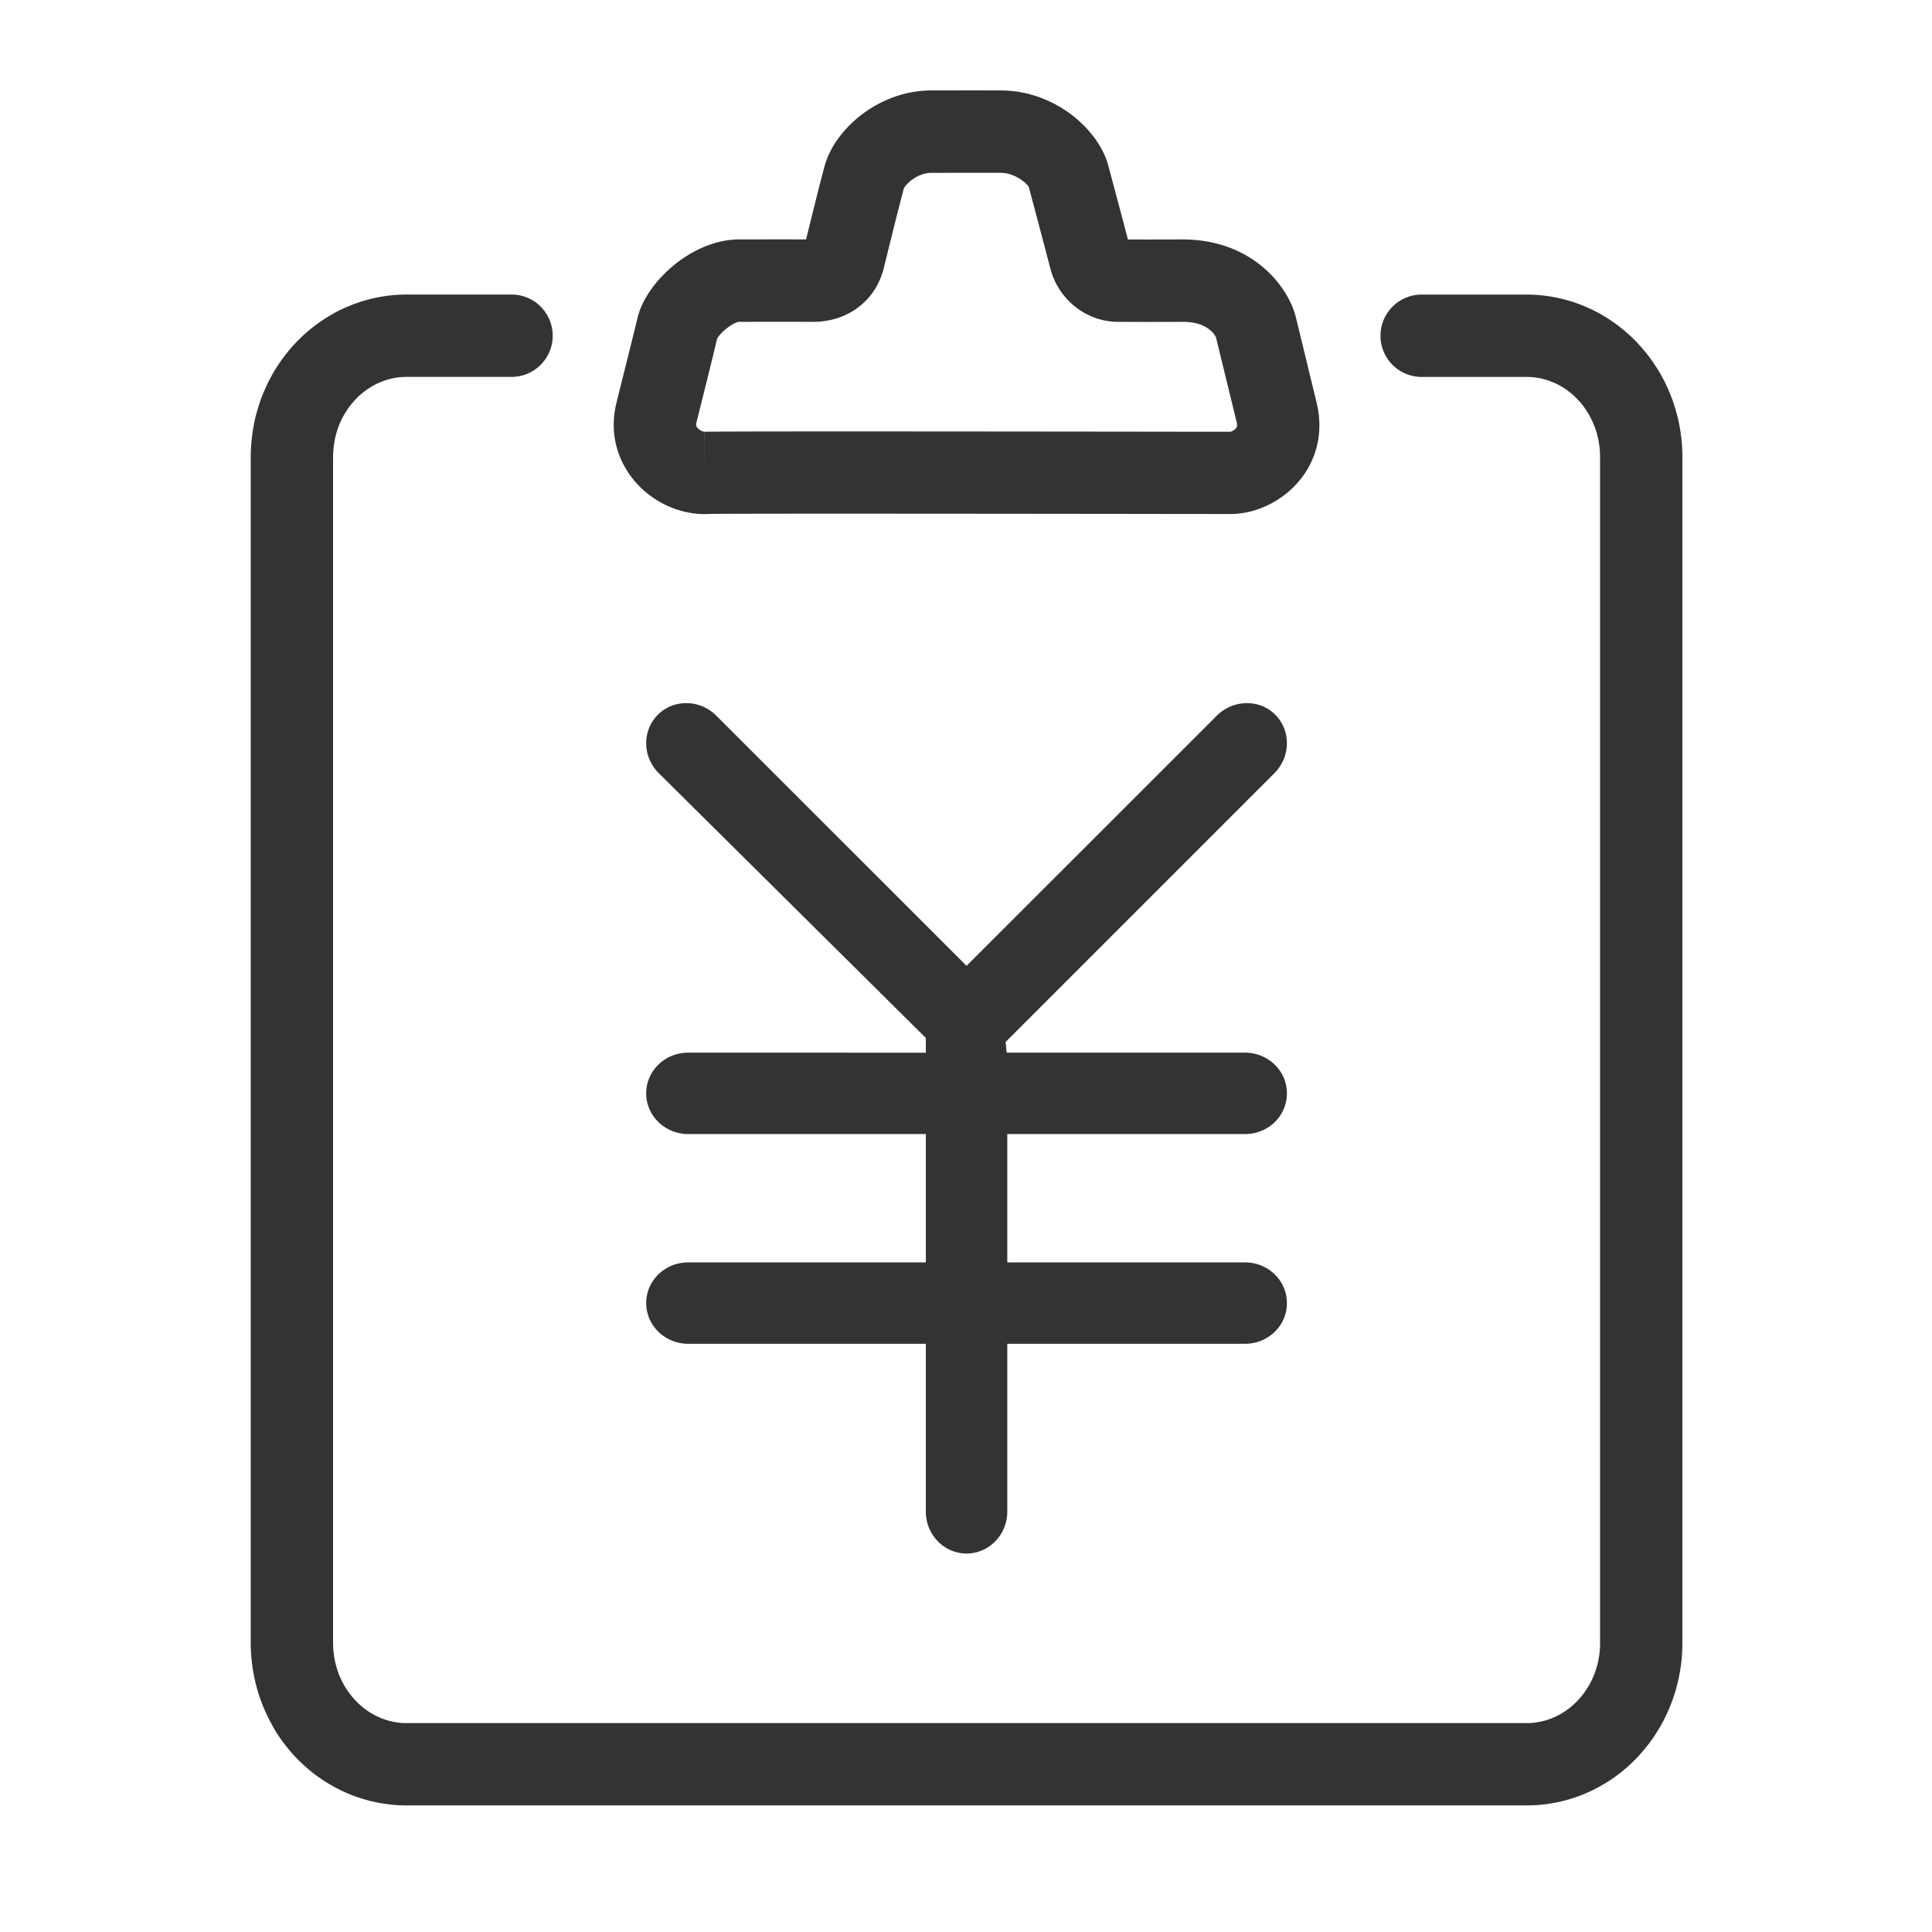 <svg class="icon" width="200" height="200" viewBox="0 0 1024 1024" xmlns="http://www.w3.org/2000/svg"><path fill="#333" d="M809.088 956.901H215.59c-3.01 0-5.979-.129-8.922-.505-2.314-.235-5.023-.676-7.706-1.221-3.205-.717-5.954-1.462-8.573-2.353-2.163-.656-4.866-1.703-7.531-2.905a78.007 78.007 0 0 1-7.329-3.75 77.742 77.742 0 0 1-6.719-4.3c-2.118-1.463-4.322-3.231-6.395-5.063a80.633 80.633 0 0 1-5.673-5.413c-1.853-1.938-3.6-4.01-5.302-6.149-1.592-2.006-3.14-4.215-4.647-6.524-1.397-2.207-2.728-4.651-4.036-7.16-1.266-2.422-2.312-4.776-3.339-7.2-1.242-3.14-2.138-5.757-2.904-8.442a76.303 76.303 0 0 1-1.984-8.227 82.012 82.012 0 0 1-1.2-8.356 87.11 87.11 0 0 1-.437-8.492V242.172c0-2.965.175-5.888.46-8.728.235-2.683.651-5.517 1.197-8.357.501-2.748 1.247-5.672 2.117-8.487.611-2.248 1.507-4.82 2.509-7.354 1.242-2.963 2.293-5.303 3.425-7.546 1.462-2.774 2.794-5.172 4.34-7.51 1.359-2.093 2.925-4.342 4.627-6.5 1.638-2.053 3.32-4.035 5.088-5.913 2.158-2.203 4.08-4.08 6.128-5.848 1.723-1.527 3.95-3.275 6.264-4.911a86.232 86.232 0 0 1 6.543-4.187 76.095 76.095 0 0 1 7.401-3.775 83.753 83.753 0 0 1 7.636-2.945c2.75-.896 5.433-1.637 8.137-2.208a82.216 82.216 0 0 1 8.356-1.352 85.05 85.05 0 0 1 8.487-.436h55.514c12.066 0 21.82 9.774 21.82 21.82 0 12.043-9.754 21.821-21.82 21.821h-55.514c-1.327 0-2.658.066-3.97.195a35.12 35.12 0 0 0-3.705.611c-1.266.285-2.534.63-3.71 1.025a47.137 47.137 0 0 0-3.495 1.353 34.74 34.74 0 0 0-3.23 1.637 49.14 49.14 0 0 0-3.16 2.028c-1.18.833-2.118 1.548-2.99 2.314-1.357 1.138-2.247 2.072-3.144 3.01a52.66 52.66 0 0 0-2.509 2.968c-.806.982-1.481 2.028-2.202 3.12-.897 1.352-1.462 2.487-2.098 3.644a74.007 74.007 0 0 0-1.807 3.99 71.98 71.98 0 0 0-1.137 3.405 42.244 42.244 0 0 0-1.027 4.126 40.96 40.96 0 0 0-.63 4.342 43.193 43.193 0 0 0-.26 4.646v628.671c0 1.487.084 2.968.239 4.411.152 1.637.37 3.01.611 4.36.305 1.508.586 2.71.957 3.907a56.046 56.046 0 0 0 1.486 4.452c.37.83 1.002 2.228 1.678 3.559.5.982 1.09 2.138 1.813 3.205.806 1.267 1.526 2.337 2.359 3.359a42.62 42.62 0 0 0 2.614 3.1c.921.941 1.812 1.832 2.819 2.71a35.997 35.997 0 0 0 2.988 2.377 31.734 31.734 0 0 0 3.185 2.028 34.241 34.241 0 0 0 3.516 1.813 29.3 29.3 0 0 0 3.184 1.242c1.742.59 2.963.896 4.146 1.156.85.176 2.158.415 3.47.545 1.593.195 2.789.215 3.97.215h593.494c1.222 0 2.357-.02 3.581-.17 1.676-.177 2.963-.416 4.19-.657.937-.22 2.178-.5 3.335-.915 1.441-.462 2.467-.851 3.45-1.313a37.843 37.843 0 0 0 3.47-1.742 40.562 40.562 0 0 0 3.334-2.118c1.072-.765 2.117-1.612 3.124-2.462.696-.637 1.633-1.508 2.508-2.444 1.267-1.292 2.073-2.294 2.9-3.34.59-.766 1.287-1.702 1.897-2.708 1.093-1.678 1.704-2.749 2.274-3.86a38.94 38.94 0 0 0 1.638-3.557c.65-1.616 1.087-2.879 1.457-4.19.35-1.176.7-2.508.961-3.884.33-1.678.525-3.12.676-4.601.154-1.463.201-2.945.201-4.432V242.172c0-1.502-.046-2.989-.201-4.427a50.655 50.655 0 0 0-.651-4.432 46.45 46.45 0 0 0-1.025-4.255c-.352-1.09-.767-2.354-1.287-3.599-.636-1.658-1.248-2.86-1.833-4.057a31.312 31.312 0 0 0-1.812-3.099c-1.072-1.721-1.724-2.637-2.424-3.533-.676-.832-1.547-1.923-2.528-2.945a41.376 41.376 0 0 0-2.884-2.774 38.785 38.785 0 0 0-2.99-2.353c-1.13-.812-2.287-1.532-3.51-2.248a39.699 39.699 0 0 0-3.034-1.507 40.542 40.542 0 0 0-3.73-1.442c-.83-.26-2.117-.63-3.425-.916a35.816 35.816 0 0 0-3.73-.61 39.386 39.386 0 0 0-3.976-.196h-55.507c-12.066 0-21.821-9.774-21.821-21.82 0-12.043 9.755-21.822 21.821-21.822h55.507a78.917 78.917 0 0 1 16.934 1.814c2.535.546 5.174 1.267 7.727 2.073 2.989 1.007 5.497 1.989 7.941 3.079a79.935 79.935 0 0 1 7.2 3.64c2.574 1.527 4.778 2.923 6.876 4.431 2.183 1.527 4.23 3.185 6.258 4.932 2.163 1.853 4.126 3.776 5.983 5.737 1.658 1.768 3.336 3.73 4.993 5.784 2.008 2.554 3.69 4.907 5.171 7.395 1.111 1.638 2.535 4.102 3.867 6.655a85.638 85.638 0 0 1 3.424 7.636 74.42 74.42 0 0 1 2.64 7.55c.832 2.88 1.526 5.654 2.053 8.403.48 2.64.917 5.413 1.196 8.227.286 2.86.416 5.757.416 8.727v628.668a86.9 86.9 0 0 1-.416 8.707 87.035 87.035 0 0 1-1.24 8.377c-.463 2.579-1.177 5.348-1.944 8.031a83.253 83.253 0 0 1-2.86 8.207c-.85 2.223-2.047 4.775-3.268 7.22-1.332 2.554-2.755 5.062-4.321 7.44-1.072 1.767-2.729 4.102-4.478 6.33-1.852 2.313-3.599 4.386-5.453 6.304-1.506 1.637-3.47 3.515-5.497 5.302-2.268 1.943-4.34 3.625-6.523 5.152a76.865 76.865 0 0 1-6.876 4.386 79.975 79.975 0 0 1-7.284 3.685c-2.359 1.092-5.087 2.138-7.856 3.01-2.203.747-4.887 1.461-7.66 2.072-2.946.61-5.72 1.073-8.508 1.356-2.517.304-5.417.434-8.426.434zM373.421 272.483c-14.466 0-29.132-7.265-38.274-19.006-8.987-11.522-11.976-25.811-8.356-40.192l2.006-8.096c3.862-15.402 7.2-28.801 9.144-36.832 4.606-19.157 29.132-41.453 53.806-41.453l24.875-.046 10.604.046.046-.176c2.594-10.585 7.59-30.768 9.903-39.126 5.348-19.091 28.455-39.665 56.495-39.665l23.062-.045 13.79.045c28.67.065 51.908 20.794 56.93 39.971 2.335 8.708 7.591 28.345 10.365 39.015l10.19.02 18.741-.04c36.852 0 56.098 24.786 60.134 41.433l10.956 45.103c3.554 14.66.565 29.02-8.402 40.407-9.033 11.456-23.327 18.591-37.332 18.591l-22.783-.02c-64.54-.09-242.72-.305-254.697 0l-1.203.066zm43.2-101.943l-24.811.045c-3.029.11-10.144 5.627-11.781 9.097-1.613 7.05-4.997 20.58-8.858 36.092l-2.027 8.116c-.37 1.417-.155 2.029.436 2.749 1.13 1.462 3.1 2.203 3.86 2.203v21.82l.045-21.82c12.02-.326 190.963-.105 255.899-.02l22.736.02c.528-.066 2.27-.871 3.165-2.093.24-.325.656-.936.176-3.009l-10.995-45.058c-.045 0-3.405-8.096-17.33-8.096l-19.158.045-15.271-.045c-16.844 0-31.64-11.633-36.006-28.281-2.159-8.422-8.702-33.057-11.41-43.18-.852-1.702-7.07-7.506-14.922-7.526l-13.64-.025-23.061.045c-7.505 0-13.575 5.978-14.62 8.27-2.073 7.547-6.875 27.1-9.428 37.333l-1.197 4.823c-4.256 17.304-18.987 28.54-37.488 28.54l-14.314-.045zM659.833 669.1H533.878v-68.019h125.955c6.116 0 11.814-2.327 16.05-6.563 4.028-4.058 6.22-9.397 6.206-15.006.015-5.609-2.178-10.949-6.22-14.977-4.222-4.266-9.92-6.592-16.036-6.592H533.565l-.582-5.669 142.424-142.423c8.696-8.652 8.935-22.584.536-30.996-3.938-3.998-9.263-6.176-15.006-6.176-6.011 0-11.71 2.357-16.05 6.683L512.292 511.91 379.685 379.361c-4.296-4.326-9.979-6.683-15.99-6.683-5.728 0-11.053 2.178-14.991 6.146-3.997 3.967-6.19 9.308-6.205 15.065 0 5.997 2.387 11.666 6.713 15.96L490.71 550.126v7.817H364.74c-6.101 0-11.785 2.327-16.022 6.592-4.027 4.058-6.235 9.368-6.22 14.977 0 11.904 9.994 21.57 22.285 21.57H490.71V669.1H364.74c-6.086 0-11.77 2.328-16.02 6.593-4.028 4.058-6.236 9.368-6.22 14.977 0 11.904 9.993 21.569 22.284 21.569H490.71v88.932c0 12.261 9.68 22.226 21.584 22.226s21.585-9.965 21.585-22.226v-88.932h125.955c6.116 0 11.814-2.327 16.05-6.593 4.028-4.027 6.22-9.367 6.206-14.976.015-5.61-2.194-10.92-6.22-14.977-4.238-4.265-9.935-6.592-16.036-6.592z"/></svg>